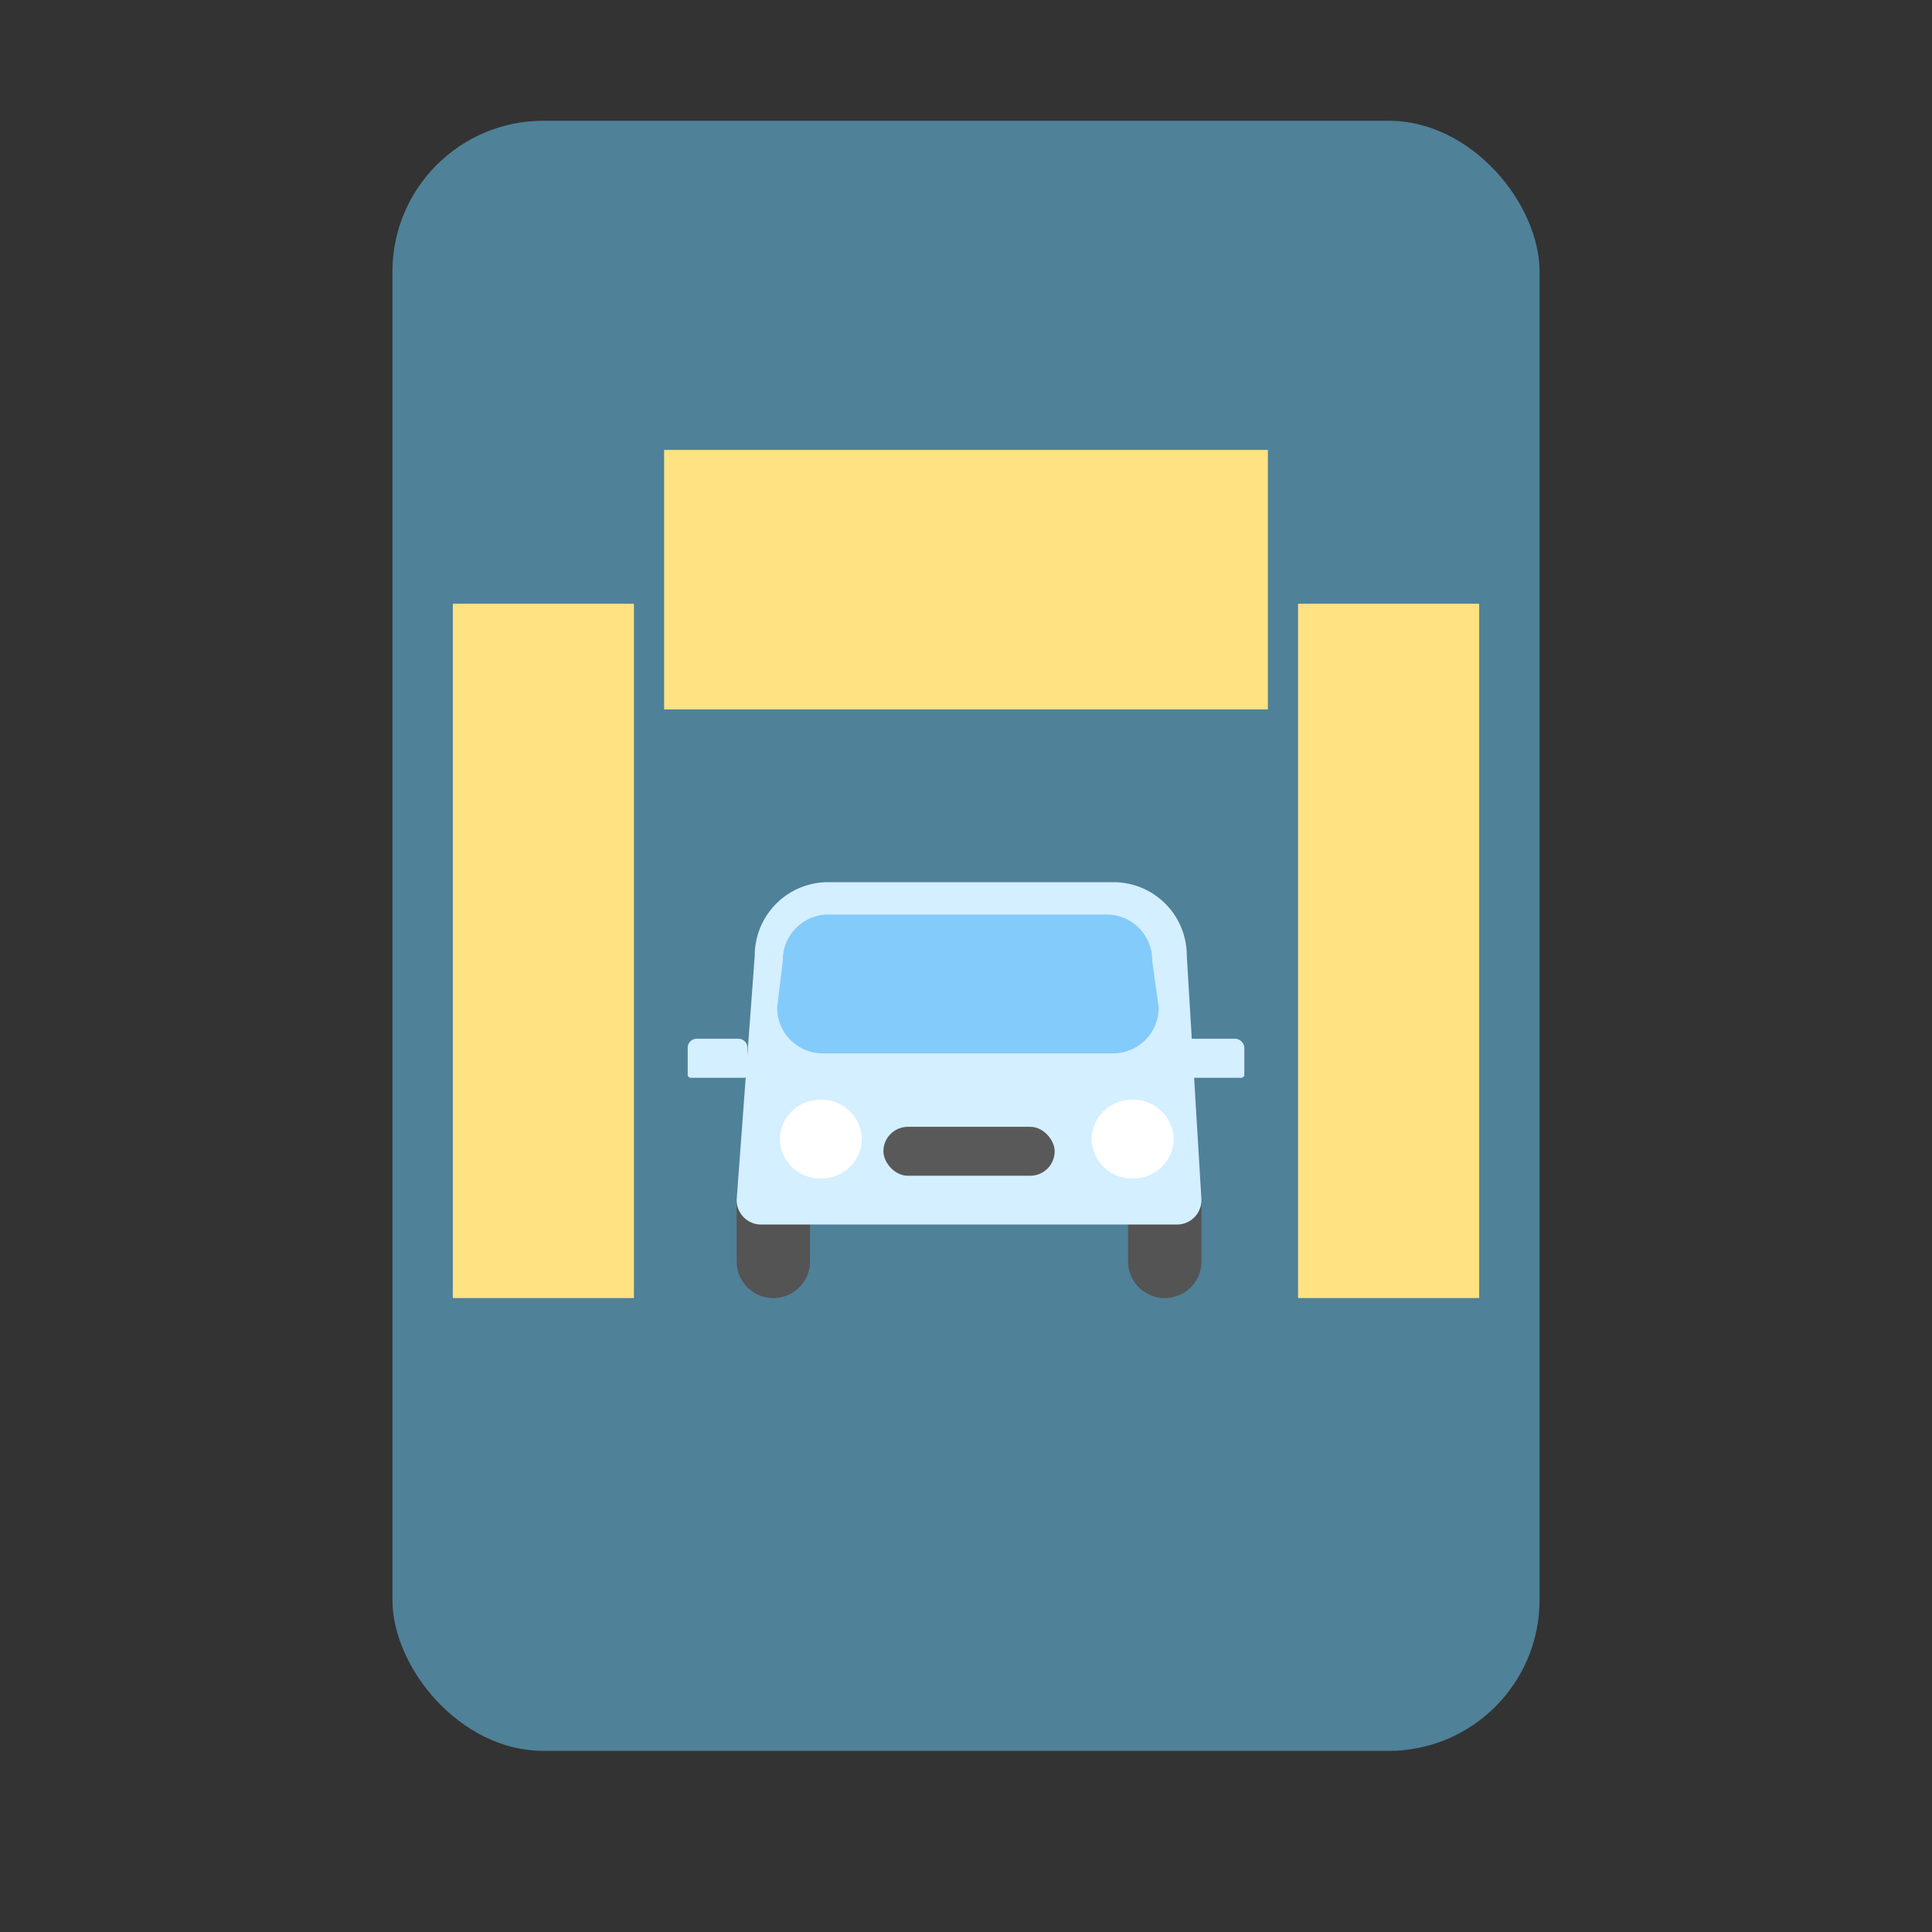 <svg xmlns="http://www.w3.org/2000/svg" xmlns:xlink="http://www.w3.org/1999/xlink" width="64" height="64" viewBox="0 0 64 64">
  <rect x="0" y="0" width="64" height="64" fill="#333333" stroke="none"/>
  <defs>
    <clipPath id="clip-CarWash">
      <rect width="64" height="64"/>
    </clipPath>
  </defs>
  <g id="CarWash" clip-path="url(#clip-CarWash)">
    <rect id="Rectangle_4189" data-name="Rectangle 4189" width="38" height="54" rx="5" transform="translate(13 4)" fill="#4f8198"/>
    <g id="Group_2603" data-name="Group 2603" transform="translate(1.781 12.223)">
      <path id="Rectangle_856" data-name="Rectangle 856" d="M0,0H2.431a0,0,0,0,1,0,0V2.026A1.216,1.216,0,0,1,1.216,3.242h0A1.216,1.216,0,0,1,0,2.026V0A0,0,0,0,1,0,0Z" transform="translate(22.621 27.536)" fill="#545454"/>
      <path id="Rectangle_1790" data-name="Rectangle 1790" d="M0,0H2.431a0,0,0,0,1,0,0V2.026A1.216,1.216,0,0,1,1.216,3.242h0A1.216,1.216,0,0,1,0,2.026V0A0,0,0,0,1,0,0Z" transform="translate(35.588 27.536)" fill="#545454"/>
      <path id="Path_1169" data-name="Path 1169" d="M3.027,0h9.454a2.431,2.431,0,0,1,2.431,2.431l.486,8.1a.81.81,0,0,1-.81.81H.81a.81.81,0,0,1-.81-.81l.6-8.1A2.431,2.431,0,0,1,3.027,0Z" transform="translate(22.621 17)" fill="#d4efff"/>
      <path id="Path_1170" data-name="Path 1170" d="M.352,0H1.878A.322.322,0,0,1,2.23.278V1.2a.107.107,0,0,1-.117.093h-2A.107.107,0,0,1,0,1.2V.278A.322.322,0,0,1,.352,0Z" transform="translate(37.209 22.187)" fill="#d4efff"/>
      <path id="Path_1171" data-name="Path 1171" d="M.312,0H1.666a.3.3,0,0,1,.312.278V1.2a.1.1,0,0,1-.1.093H.1A.1.1,0,0,1,0,1.2V.278A.3.3,0,0,1,.312,0Z" transform="translate(21 22.187)" fill="#d4efff"/>
      <path id="Path_381" data-name="Path 381" d="M1.355,0A1.341,1.341,0,0,1,2.717,1.307a1.322,1.322,0,0,1-1.355,1.3A1.341,1.341,0,0,1,0,1.3,1.322,1.322,0,0,1,1.355,0Z" transform="matrix(0.998, -0.07, 0.07, 0.998, 23.964, 24.305)" fill="#fff"/>
      <path id="Path_382" data-name="Path 382" d="M1.355,0A1.341,1.341,0,0,1,2.717,1.307a1.322,1.322,0,0,1-1.355,1.3A1.341,1.341,0,0,1,0,1.3,1.322,1.322,0,0,1,1.355,0Z" transform="matrix(0.998, -0.07, 0.07, 0.998, 34.292, 24.305)" fill="#fff"/>
      <path id="Path_1172" data-name="Path 1172" d="M1.673,0h9.264a1.511,1.511,0,0,1,1.487,1.534l.213,1.534A1.511,1.511,0,0,1,11.15,4.6H1.487A1.511,1.511,0,0,1,0,3.068L.186,1.534A1.511,1.511,0,0,1,1.673,0Z" transform="translate(23.964 18.072)" fill="#83cbfb"/>
      <rect id="Rectangle_1789" data-name="Rectangle 1789" width="5.673" height="1.621" rx="0.81" transform="translate(27.483 25.104)" fill="#595959"/>
    </g>
    <rect id="Rectangle_4422" data-name="Rectangle 4422" width="6" height="23" transform="translate(43 20)" fill="#ffe282"/>
    <rect id="Rectangle_4423" data-name="Rectangle 4423" width="6" height="23" transform="translate(15 20)" fill="#ffe282"/>
    <rect id="Rectangle_4424" data-name="Rectangle 4424" width="8.596" height="20" transform="translate(42 14.904) rotate(90)" fill="#ffe282"/>
  </g>
</svg>
